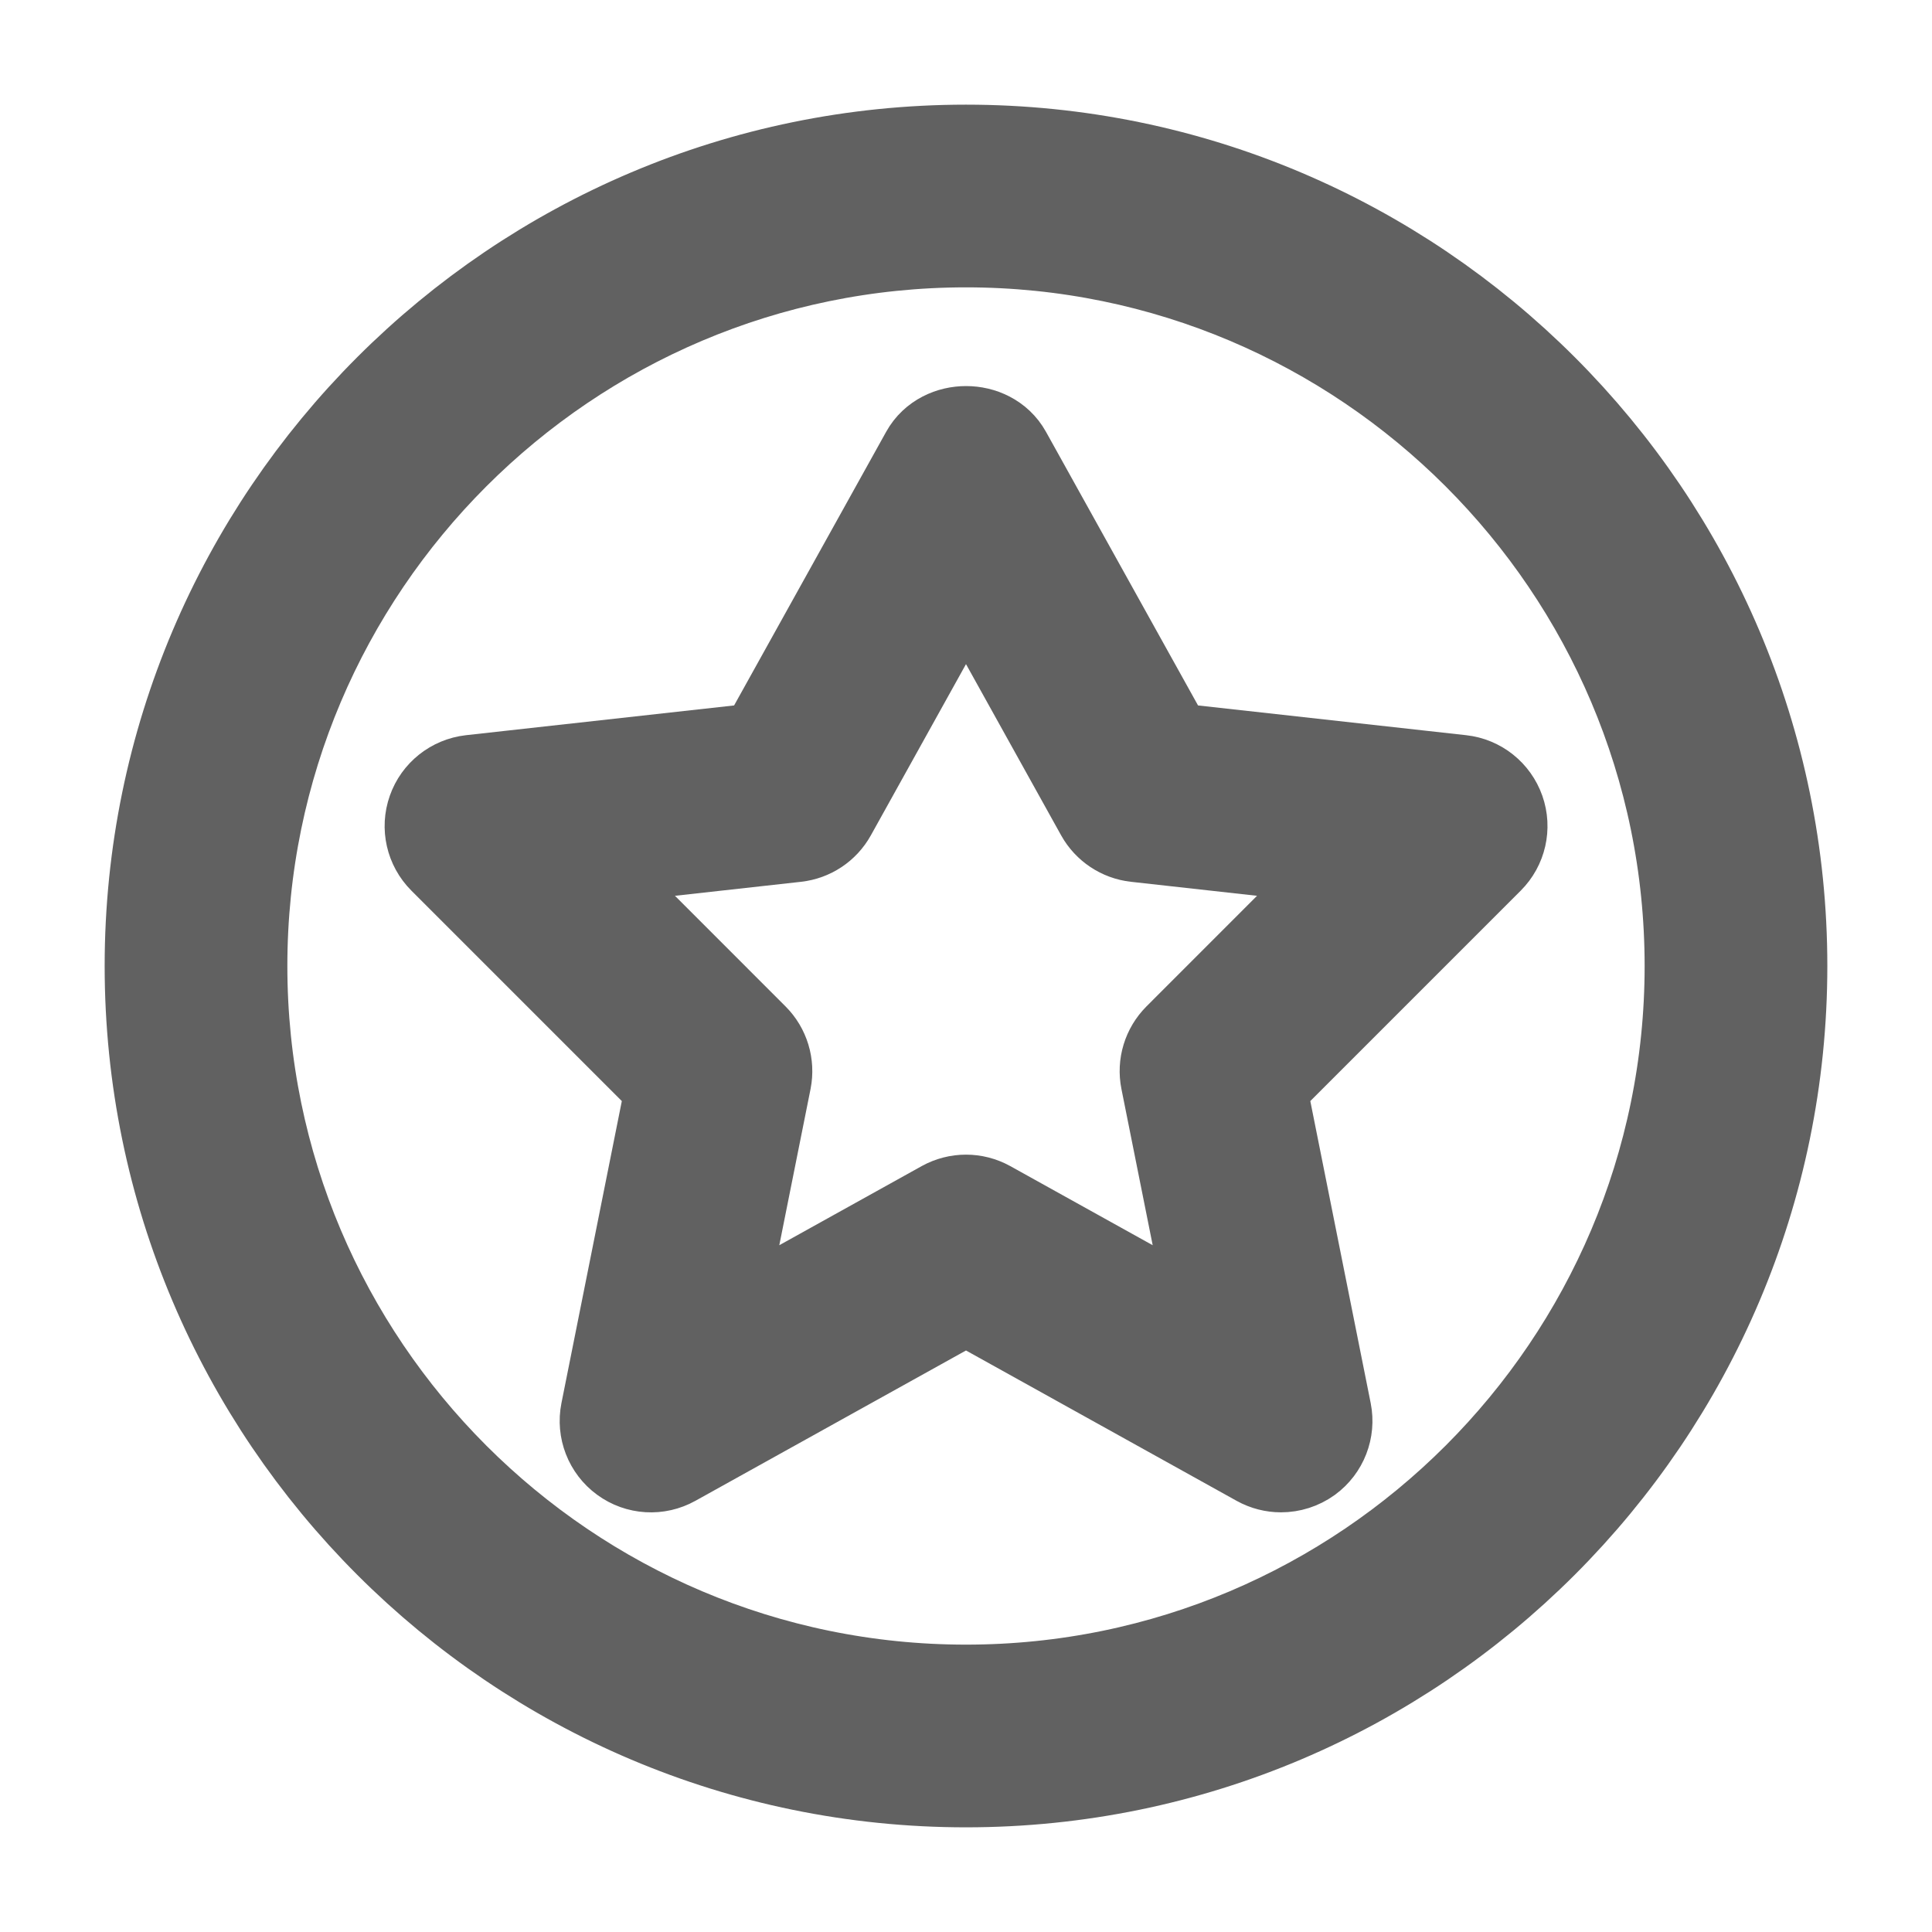 <!DOCTYPE svg PUBLIC "-//W3C//DTD SVG 1.1//EN" "http://www.w3.org/Graphics/SVG/1.1/DTD/svg11.dtd">
<!-- Uploaded to: SVG Repo, www.svgrepo.com, Transformed by: SVG Repo Mixer Tools -->
<svg fill="#616161" height="800px" width="800px" version="1.1" id="Layer_1" xmlns="http://www.w3.org/2000/svg" xmlns:xlink="http://www.w3.org/1999/xlink" viewBox="-49.07 -49.07 588.81 588.81" xml:space="preserve" stroke="#616161" stroke-width="34.347">
<g id="SVGRepo_bgCarrier" stroke-width="0"/>
<g id="SVGRepo_tracerCarrier" stroke-linecap="round" stroke-linejoin="round"/>
<g id="SVGRepo_iconCarrier"> <g> <g> <g> <path d="M245.333,0C110.059,0,0,110.059,0,245.333s110.059,245.333,245.333,245.333s245.333-110.059,245.333-245.333 S380.608,0,245.333,0z M245.333,469.333c-123.52,0-224-100.48-224-224s100.48-224,224-224s224,100.48,224,224 S368.853,469.333,245.333,469.333z"/> <path d="M404.779,199.147c-1.365-3.883-4.821-6.635-8.896-7.083l-90.539-10.048l-50.667-91.179 c-3.755-6.763-14.891-6.763-18.645,0l-50.667,91.179l-90.539,10.048c-4.075,0.469-7.552,3.221-8.896,7.083 c-1.365,3.861-0.384,8.171,2.517,11.072l70.635,70.635L138.88,381.909c-0.811,4.075,0.811,8.256,4.16,10.709 c3.371,2.475,7.851,2.731,11.477,0.704l90.816-50.453l90.816,50.453c1.621,0.896,3.413,1.344,5.184,1.344 c2.219,0,4.437-0.683,6.336-2.048c3.349-2.453,4.971-6.635,4.16-10.709l-20.203-101.056l70.635-70.635 C405.163,207.317,406.144,203.008,404.779,199.147z M312.469,269.803c-2.517,2.539-3.627,6.144-2.923,9.643l16.811,84.032 l-75.84-42.133c-1.621-0.896-3.413-1.344-5.184-1.344s-3.563,0.448-5.184,1.344l-75.84,42.133l16.811-84.032 c0.683-3.499-0.405-7.125-2.923-9.643l-58.965-58.987l73.941-8.213c3.435-0.384,6.464-2.389,8.149-5.419l44.011-79.211 l44.011,79.211c1.685,3.008,4.715,5.035,8.149,5.419l73.941,8.213L312.469,269.803z"/> </g> </g> </g> </g>
</svg>